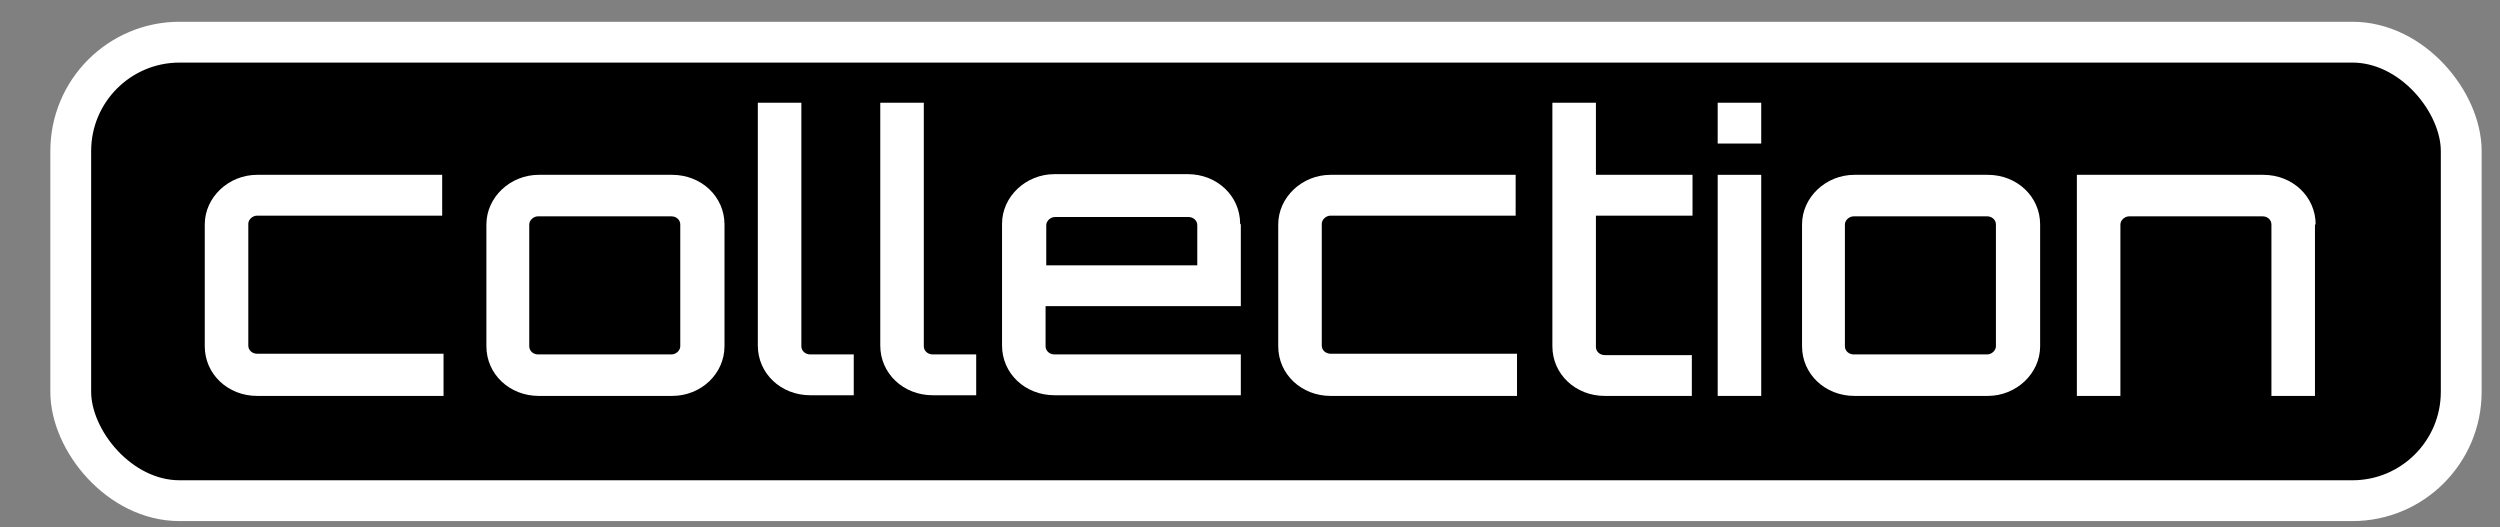 <?xml version="1.0" encoding="UTF-8"?>
<svg id="Layer_1" xmlns="http://www.w3.org/2000/svg" version="1.1" viewBox="0 0 367.5 77.5">
  <rect x="0" y="0" width="367.5" height="77.5" fill="#808080" stroke="none"/>
  <!-- Generator: Adobe Illustrator 29.5.1, SVG Export Plug-In . SVG Version: 2.1.0 Build 141)  -->
  <defs>
    <style>
      .st0 {
        fill: #fff;
      }

      .st1 {
        stroke: #000;
      }

      .st1, .st2 {
        stroke-miterlimit: 10;
      }

      .st2 {
        fill: none;
        stroke: #fff;
        stroke-width: 6px;
      }
    </style>
  </defs>
  <rect class="st1" x="10.4" y="8.8" width="350.5" height="64.4" rx="10" ry="10"/>
  <g>
    <path class="st0" d="M65.2,52.2v6h-27.4c-4.3,0-7.7-3.2-7.7-7.3v-17.9c0-4,3.5-7.3,7.7-7.3h27.2v6h-27.2c-.7,0-1.3.6-1.3,1.2v17.9c0,.7.6,1.2,1.3,1.2h27.4v.2Z"/>
    <path class="st0" d="M98.8,25.7c4.3,0,7.7,3.2,7.7,7.3v17.9c0,4-3.4,7.3-7.7,7.3h-19.6c-4.3,0-7.7-3.2-7.7-7.3v-17.9c0-4,3.5-7.3,7.7-7.3h19.6ZM79.1,31.8c-.7,0-1.3.6-1.3,1.2v17.9c0,.7.6,1.2,1.3,1.2h19.6c.7,0,1.3-.6,1.3-1.2v-17.9c0-.7-.6-1.2-1.3-1.2h-19.6Z"/>
    <path class="st0" d="M111.4,15.1h6.4v35.8c0,.7.6,1.2,1.3,1.2h6.4v6h-6.4c-4.3,0-7.7-3.2-7.7-7.3,0,0,0-35.7,0-35.7Z"/>
    <path class="st0" d="M129.4,15.1h6.4v35.8c0,.7.6,1.2,1.3,1.2h6.4v6h-6.4c-4.3,0-7.7-3.2-7.7-7.3V15.1Z"/>
    <path class="st0" d="M182.4,33v12h-28.7v5.9c0,.7.6,1.2,1.3,1.2h27.4v6h-27.4c-4.3,0-7.7-3.2-7.7-7.3v-17.9c0-4,3.5-7.3,7.7-7.3h19.6c4.3,0,7.7,3.2,7.7,7.3h0ZM176,39v-5.9c0-.7-.6-1.2-1.3-1.2h-19.6c-.7,0-1.3.6-1.3,1.2v5.9h22.2Z"/>
    <path class="st0" d="M223,52.2v6h-27.4c-4.3,0-7.7-3.2-7.7-7.3v-17.9c0-4,3.5-7.3,7.7-7.3h27.2v6h-27.2c-.7,0-1.3.6-1.3,1.2v17.9c0,.7.6,1.2,1.3,1.2h27.4v.2Z"/>
    <path class="st0" d="M234.6,31.8v19.2c0,.7.6,1.2,1.3,1.2h12.8v6h-12.8c-4.3,0-7.7-3.2-7.7-7.3V15.1h6.4v10.6h14.2v6h-14.2Z"/>
    <path class="st0" d="M258.9,15.1v6h-6.4v-6h6.4ZM252.5,25.7h6.4v32.5h-6.4V25.7Z"/>
    <path class="st0" d="M292.2,25.7c4.3,0,7.7,3.2,7.7,7.3v17.9c0,4-3.5,7.3-7.7,7.3h-19.6c-4.3,0-7.7-3.2-7.7-7.3v-17.9c0-4,3.5-7.3,7.7-7.3h19.6ZM272.5,31.8c-.7,0-1.3.6-1.3,1.2v17.9c0,.7.6,1.2,1.3,1.2h19.6c.7,0,1.3-.6,1.3-1.2v-17.9c0-.7-.6-1.2-1.3-1.2h-19.6Z"/>
    <path class="st0" d="M340.3,33v25.2h-6.4v-25.2c0-.7-.6-1.2-1.3-1.2h-19.6c-.7,0-1.3.6-1.3,1.2v25.2h-6.4V25.7h27.4c4.3,0,7.7,3.2,7.7,7.3h-.1Z"/>
  </g>
  <rect class="st2" x="10.4" y="6.2" width="351.4" height="67.4" rx="16" ry="16"/>
</svg>